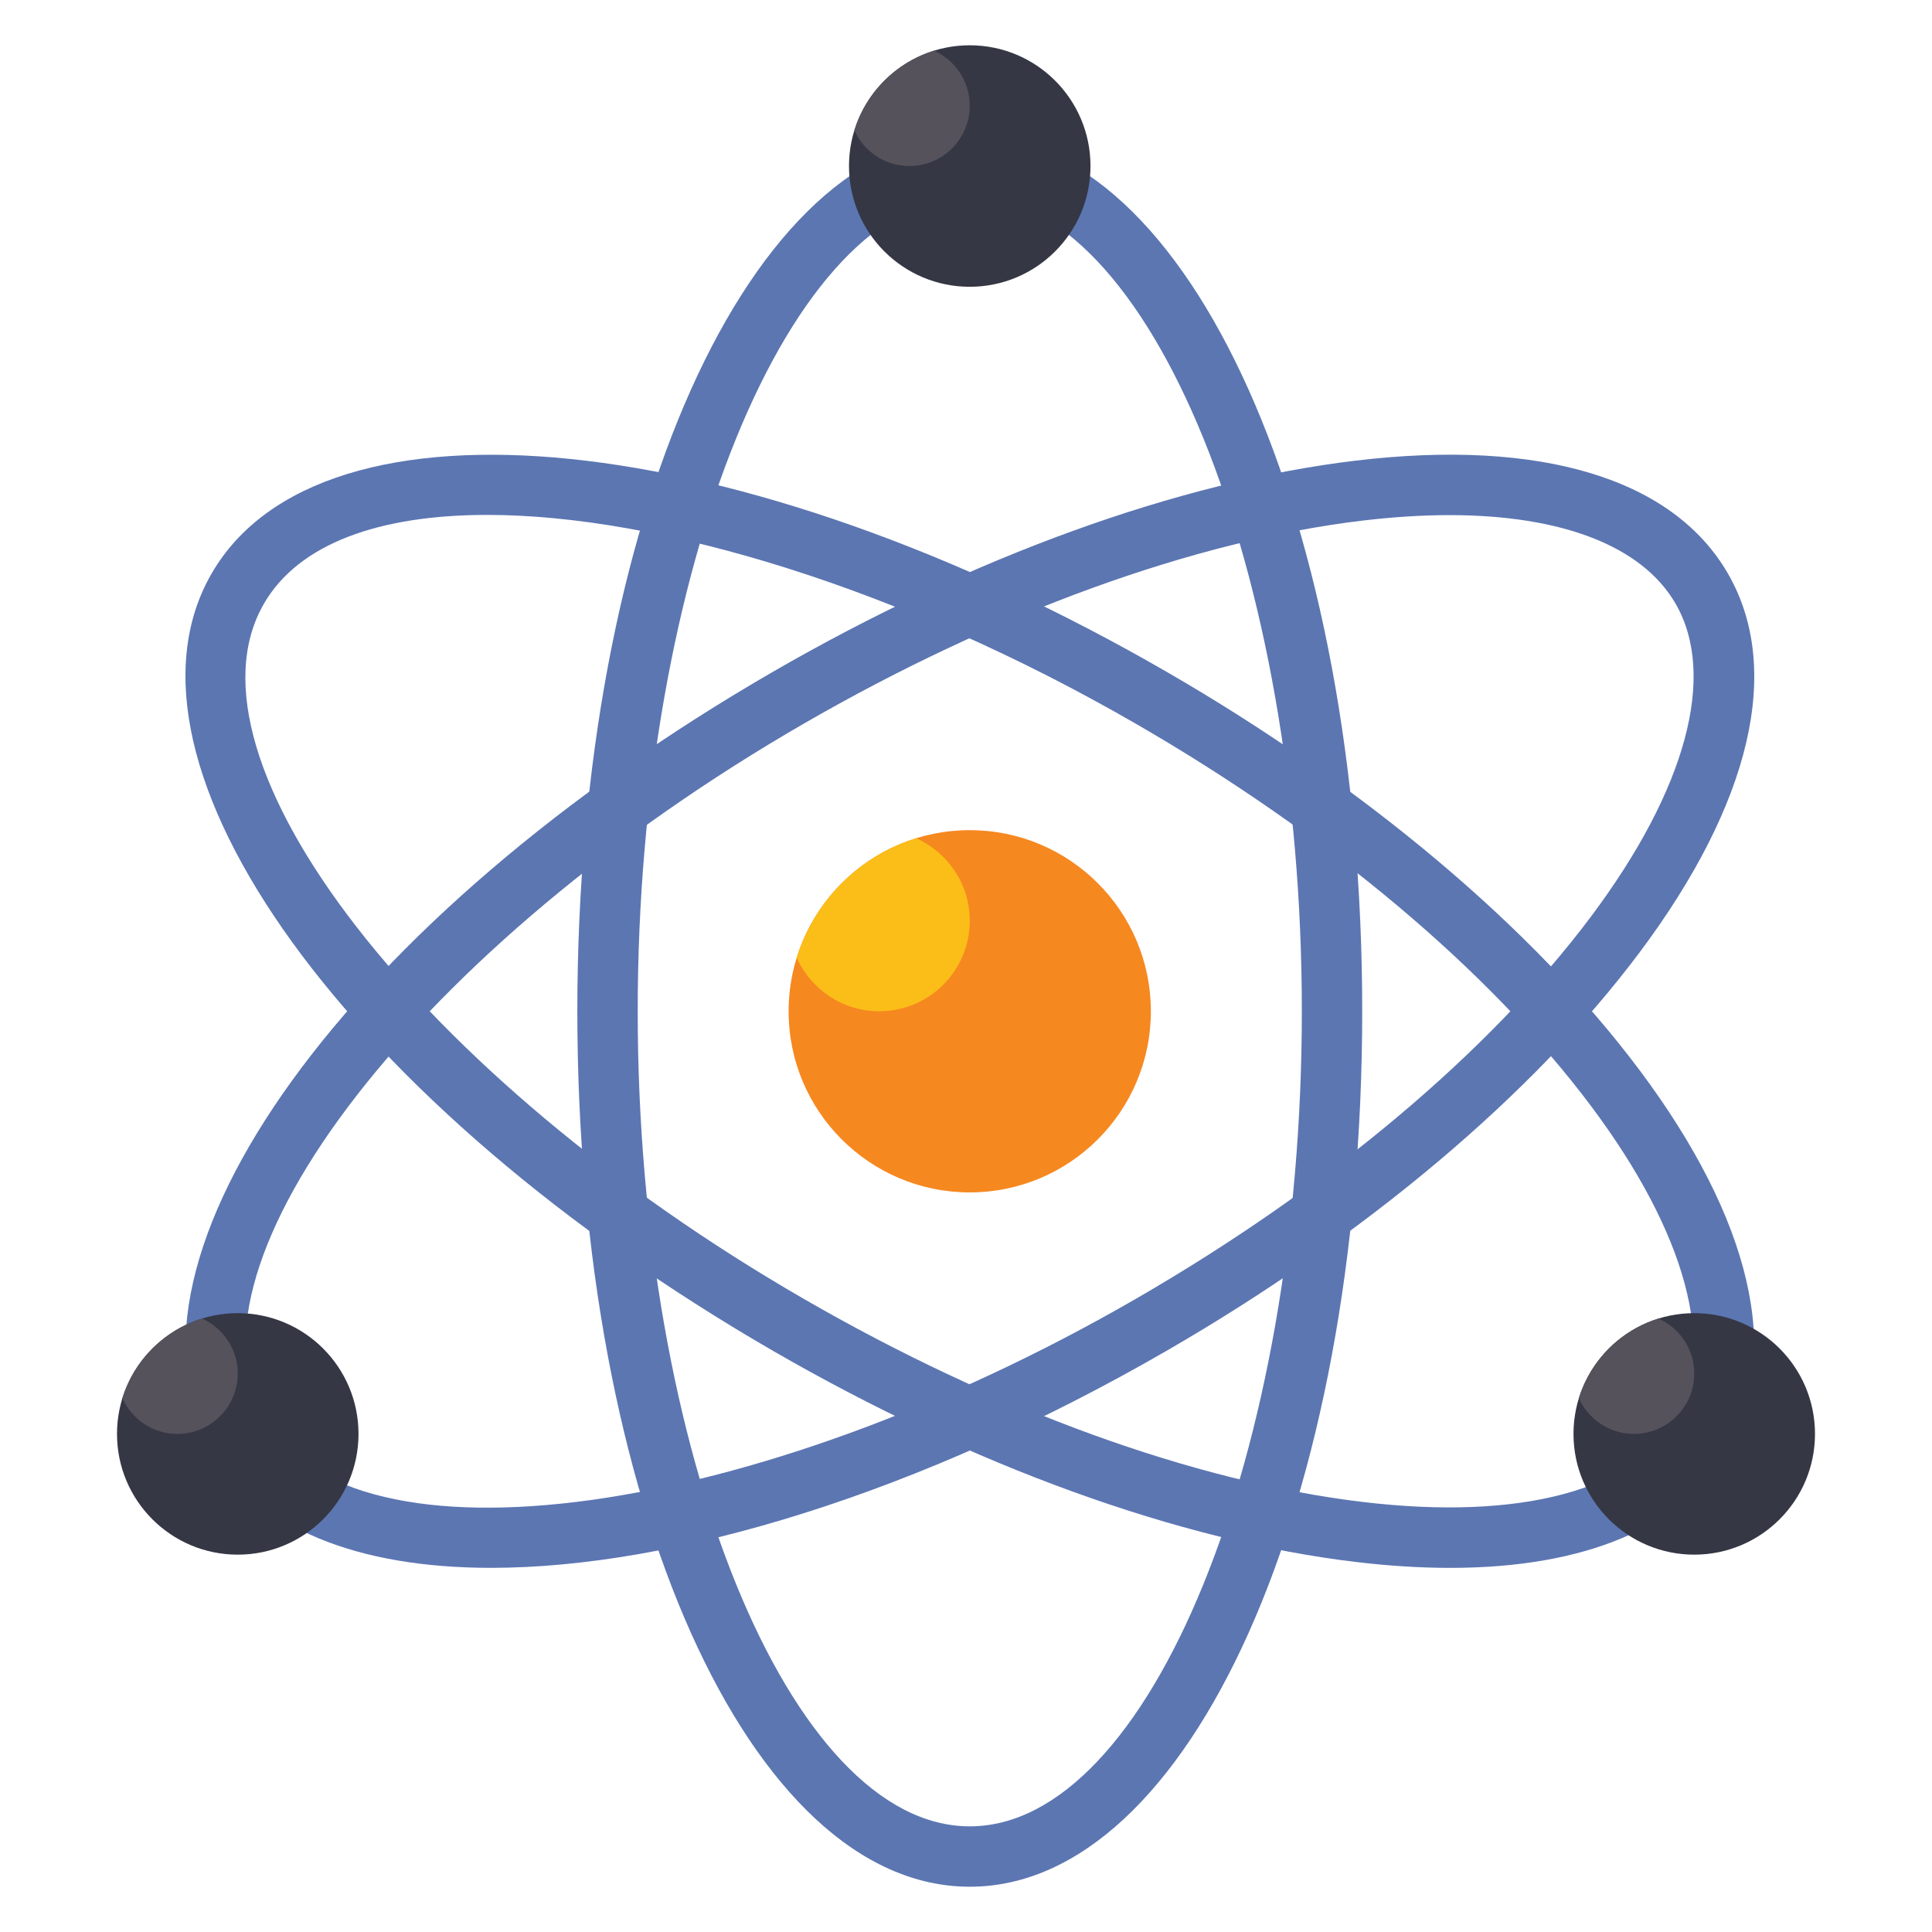 <?xml version="1.0" encoding="utf-8"?>
<!-- Generator: Adobe Illustrator 23.0.0, SVG Export Plug-In . SVG Version: 6.00 Build 0)  -->
<svg version="1.1" id="Layer_1" xmlns="http://www.w3.org/2000/svg" xmlns:xlink="http://www.w3.org/1999/xlink" x="0px" y="0px"
	 viewBox="0 0 64 64" style="enable-background:new 0 0 64 64;" xml:space="preserve">
<style type="text/css">
	.st0{fill:#353744;}
	.st1{fill:#F68820;}
	.st2{fill:#808080;}
	.st3{fill:#5C76B2;}
	.st4{fill:#6FA4D8;}
	.st5{fill:#DBDEE3;}
	.st6{fill:#B3B4B6;}
	.st7{fill:#FBBE18;}
	.st8{fill:#EEC78E;}
	.st9{fill:#DB9E68;}
	.st10{fill:#55525B;}
	.st11{fill:#FFFFFF;}
	.st12{fill:#1C1D28;}
	.st13{fill:#FBD301;}
	.st14{fill:#BE7850;}
	.st15{fill:#4C52A3;}
	.st16{fill:#BF6B1E;}
	.st17{fill:#5F7ABC;}
	.st18{fill:#D4761E;}
	.st19{fill:#5D76B2;}
	.st20{fill:#668DC5;}
</style>
<g>
	<g>
		<circle class="st1" cx="32.124" cy="33.5" r="6"/>
	</g>
	<g>
		<path class="st7" d="M30.35,27.767c-1.887,0.583-3.375,2.072-3.958,3.958c0.469,1.044,1.514,1.774,2.733,1.774
			c1.657,0,3-1.343,3-3C32.124,29.281,31.394,28.237,30.35,27.767z"/>
	</g>
	<g>
		<path class="st3" d="M32.125,62.5c-7.29,0-13-12.738-13-29s5.71-29,13-29s13,12.738,13,29S39.414,62.5,32.125,62.5z M32.125,6.5
			c-5.962,0-11,12.364-11,27s5.038,27,11,27s11-12.364,11-27S38.087,6.5,32.125,6.5z"/>
	</g>
	<g>
		<path class="st3" d="M48.039,51.938c-0.983,0-2.028-0.065-3.129-0.196c-5.845-0.697-12.693-3.177-19.285-6.983
			C11.542,36.627,3.365,25.313,7.009,19c3.646-6.313,17.532-4.888,31.615,3.242l0,0c6.592,3.806,12.164,8.498,15.69,13.21
			c3.701,4.947,4.74,9.404,2.925,12.548C55.75,50.58,52.535,51.938,48.039,51.938z M16.139,17.057c-3.577,0-6.248,0.952-7.397,2.943
			C5.76,25.164,13.95,35.708,26.625,43.026c6.362,3.674,12.94,6.063,18.522,6.729c5.213,0.621,8.991-0.382,10.36-2.755
			c1.37-2.373,0.352-6.145-2.794-10.35c-3.367-4.501-8.726-9.002-15.088-12.676l0,0C29.836,19.478,21.839,17.057,16.139,17.057z"/>
	</g>
	<g>
		<path class="st3" d="M16.269,51.937c-4.396,0-7.729-1.287-9.259-3.937c-3.645-6.313,4.532-17.627,18.615-25.758
			c6.592-3.806,13.44-6.286,19.285-6.983c6.139-0.733,10.515,0.597,12.33,3.741s0.776,7.601-2.925,12.548
			c-3.526,4.713-9.098,9.404-15.69,13.21C30.453,49.476,22.346,51.936,16.269,51.937z M48.015,17.064
			c-0.897,0-1.855,0.06-2.869,0.18c-5.582,0.666-12.16,3.056-18.522,6.729l0,0C13.95,31.292,5.76,41.836,8.742,47
			c2.982,5.164,16.209,3.344,28.883-3.974c6.362-3.673,11.721-8.175,15.088-12.676c3.146-4.205,4.164-7.977,2.794-10.35
			C54.403,18.088,51.737,17.064,48.015,17.064z"/>
	</g>
	<g>
		<circle class="st0" cx="32.124" cy="5.5" r="4"/>
	</g>
	<g>
		<path class="st10" d="M30.941,1.678c-1.258,0.389-2.25,1.381-2.639,2.639C28.615,5.013,29.312,5.5,30.124,5.5c1.105,0,2-0.895,2-2
			C32.124,2.687,31.638,1.991,30.941,1.678z"/>
	</g>
	<g>
		<circle class="st0" cx="7.876" cy="47.5" r="4"/>
	</g>
	<g>
		<path class="st10" d="M6.693,43.678c-1.258,0.389-2.25,1.381-2.639,2.639C4.367,47.013,5.063,47.5,5.876,47.5c1.105,0,2-0.895,2-2
			C7.876,44.687,7.389,43.991,6.693,43.678z"/>
	</g>
	<g>
		<circle class="st0" cx="56.124" cy="47.5" r="4"/>
	</g>
	<g>
		<path class="st10" d="M54.941,43.678c-1.258,0.389-2.25,1.381-2.639,2.639c0.313,0.696,1.009,1.183,1.822,1.183
			c1.105,0,2-0.895,2-2C56.124,44.687,55.638,43.991,54.941,43.678z"/>
	</g>
</g>
</svg>
